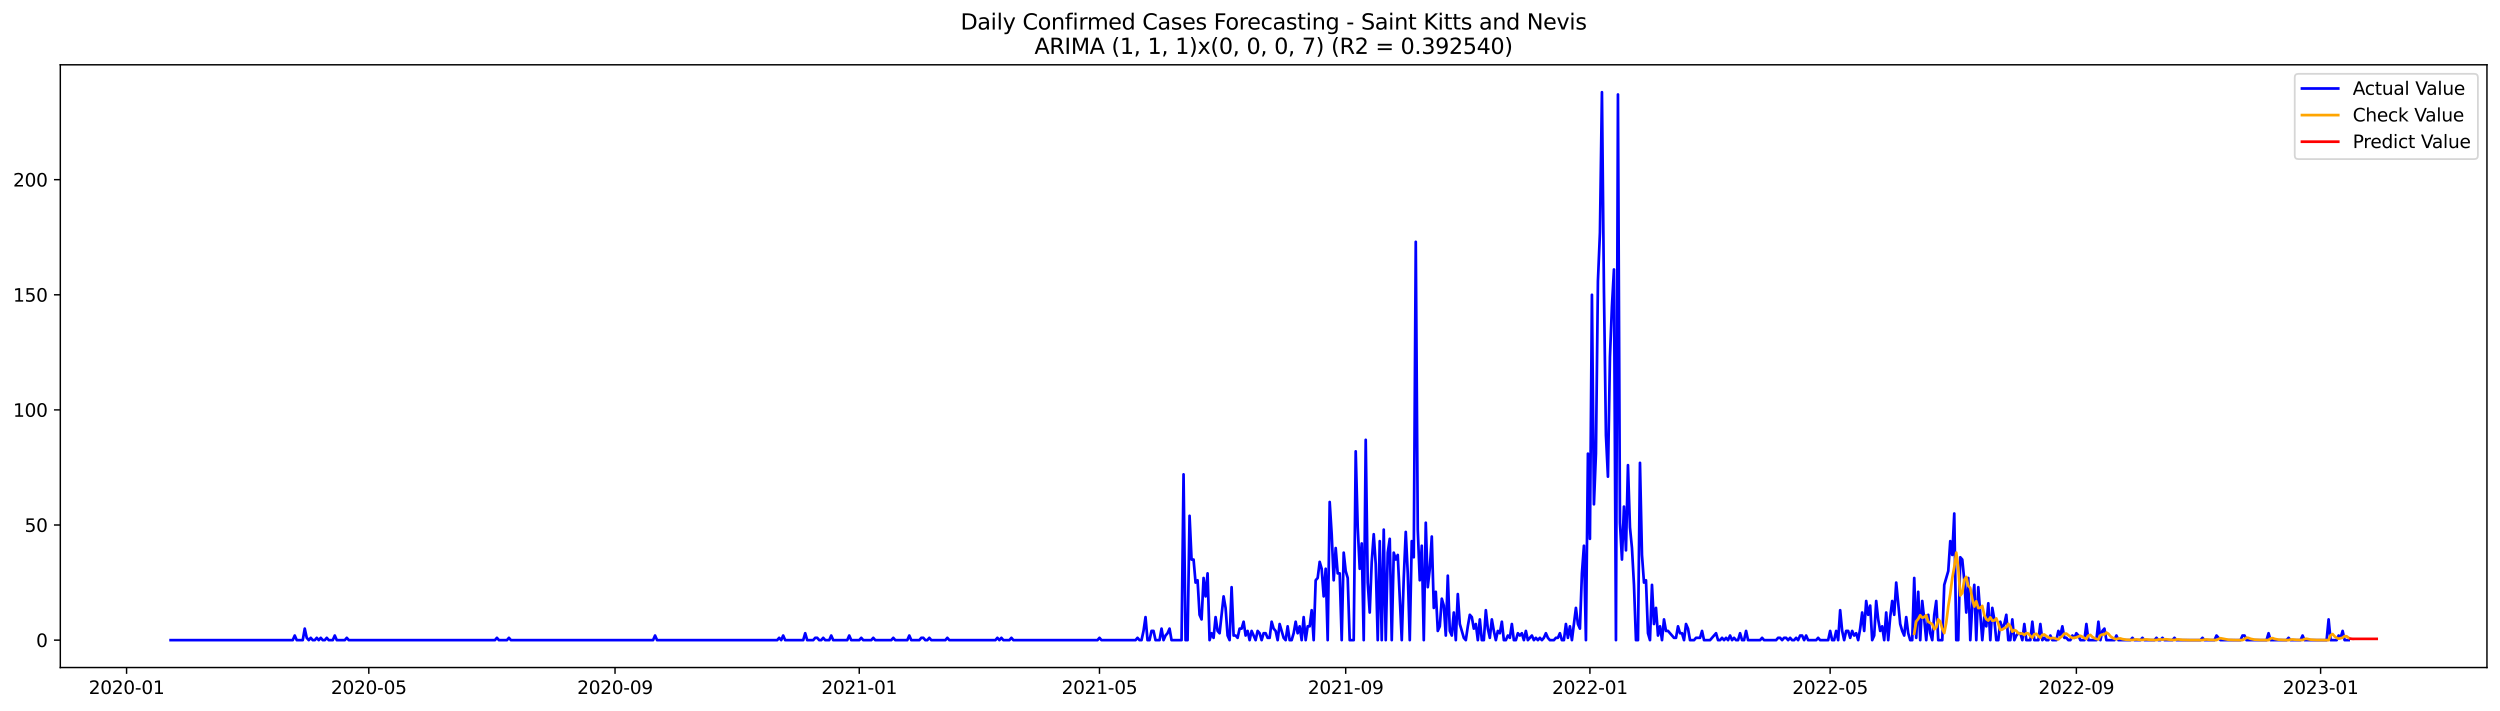 <?xml version="1.0" encoding="utf-8" standalone="no"?>
<!DOCTYPE svg PUBLIC "-//W3C//DTD SVG 1.1//EN"
  "http://www.w3.org/Graphics/SVG/1.1/DTD/svg11.dtd">
<svg xmlns:xlink="http://www.w3.org/1999/xlink" width="1379.688pt" height="392.274pt" viewBox="0 0 1379.688 392.274" xmlns="http://www.w3.org/2000/svg" version="1.1">
 <defs>
  <style type="text/css">*{stroke-linejoin: round; stroke-linecap: butt}</style>
 </defs>
 <g id="figure_1">
  <g id="patch_1">
   <path d="M 0 392.274 
L 1379.688 392.274 
L 1379.688 0 
L 0 0 
z
" style="fill: #ffffff"/>
  </g>
  <g id="axes_1">
   <g id="patch_2">
    <path d="M 33.288 368.396 
L 1372.487 368.396 
L 1372.487 35.755 
L 33.288 35.755 
z
" style="fill: #ffffff"/>
   </g>
   <g id="matplotlib.axis_1">
    <g id="xtick_1">
     <g id="line2d_1">
      <defs>
       <path id="m0a2645933c" d="M 0 0 
L 0 3.5 
" style="stroke: #000000; stroke-width: 0.8"/>
      </defs>
      <g>
       <use xlink:href="#m0a2645933c" x="69.855" y="368.396" style="stroke: #000000; stroke-width: 0.8"/>
      </g>
     </g>
     <g id="text_1">
      <!-- 2020-01 -->
      <g transform="translate(48.964 382.994)scale(0.1 -0.1)">
       <defs>
        <path id="DejaVuSans-32" d="M 1228 531 
L 3431 531 
L 3431 0 
L 469 0 
L 469 531 
Q 828 903 1448 1529 
Q 2069 2156 2228 2338 
Q 2531 2678 2651 2914 
Q 2772 3150 2772 3378 
Q 2772 3750 2511 3984 
Q 2250 4219 1831 4219 
Q 1534 4219 1204 4116 
Q 875 4013 500 3803 
L 500 4441 
Q 881 4594 1212 4672 
Q 1544 4750 1819 4750 
Q 2544 4750 2975 4387 
Q 3406 4025 3406 3419 
Q 3406 3131 3298 2873 
Q 3191 2616 2906 2266 
Q 2828 2175 2409 1742 
Q 1991 1309 1228 531 
z
" transform="scale(0.016)"/>
        <path id="DejaVuSans-30" d="M 2034 4250 
Q 1547 4250 1301 3770 
Q 1056 3291 1056 2328 
Q 1056 1369 1301 889 
Q 1547 409 2034 409 
Q 2525 409 2770 889 
Q 3016 1369 3016 2328 
Q 3016 3291 2770 3770 
Q 2525 4250 2034 4250 
z
M 2034 4750 
Q 2819 4750 3233 4129 
Q 3647 3509 3647 2328 
Q 3647 1150 3233 529 
Q 2819 -91 2034 -91 
Q 1250 -91 836 529 
Q 422 1150 422 2328 
Q 422 3509 836 4129 
Q 1250 4750 2034 4750 
z
" transform="scale(0.016)"/>
        <path id="DejaVuSans-2d" d="M 313 2009 
L 1997 2009 
L 1997 1497 
L 313 1497 
L 313 2009 
z
" transform="scale(0.016)"/>
        <path id="DejaVuSans-31" d="M 794 531 
L 1825 531 
L 1825 4091 
L 703 3866 
L 703 4441 
L 1819 4666 
L 2450 4666 
L 2450 531 
L 3481 531 
L 3481 0 
L 794 0 
L 794 531 
z
" transform="scale(0.016)"/>
       </defs>
       <use xlink:href="#DejaVuSans-32"/>
       <use xlink:href="#DejaVuSans-30" x="63.623"/>
       <use xlink:href="#DejaVuSans-32" x="127.246"/>
       <use xlink:href="#DejaVuSans-30" x="190.869"/>
       <use xlink:href="#DejaVuSans-2d" x="254.492"/>
       <use xlink:href="#DejaVuSans-30" x="290.576"/>
       <use xlink:href="#DejaVuSans-31" x="354.199"/>
      </g>
     </g>
    </g>
    <g id="xtick_2">
     <g id="line2d_2">
      <g>
       <use xlink:href="#m0a2645933c" x="203.532" y="368.396" style="stroke: #000000; stroke-width: 0.8"/>
      </g>
     </g>
     <g id="text_2">
      <!-- 2020-05 -->
      <g transform="translate(182.641 382.994)scale(0.1 -0.1)">
       <defs>
        <path id="DejaVuSans-35" d="M 691 4666 
L 3169 4666 
L 3169 4134 
L 1269 4134 
L 1269 2991 
Q 1406 3038 1543 3061 
Q 1681 3084 1819 3084 
Q 2600 3084 3056 2656 
Q 3513 2228 3513 1497 
Q 3513 744 3044 326 
Q 2575 -91 1722 -91 
Q 1428 -91 1123 -41 
Q 819 9 494 109 
L 494 744 
Q 775 591 1075 516 
Q 1375 441 1709 441 
Q 2250 441 2565 725 
Q 2881 1009 2881 1497 
Q 2881 1984 2565 2268 
Q 2250 2553 1709 2553 
Q 1456 2553 1204 2497 
Q 953 2441 691 2322 
L 691 4666 
z
" transform="scale(0.016)"/>
       </defs>
       <use xlink:href="#DejaVuSans-32"/>
       <use xlink:href="#DejaVuSans-30" x="63.623"/>
       <use xlink:href="#DejaVuSans-32" x="127.246"/>
       <use xlink:href="#DejaVuSans-30" x="190.869"/>
       <use xlink:href="#DejaVuSans-2d" x="254.492"/>
       <use xlink:href="#DejaVuSans-30" x="290.576"/>
       <use xlink:href="#DejaVuSans-35" x="354.199"/>
      </g>
     </g>
    </g>
    <g id="xtick_3">
     <g id="line2d_3">
      <g>
       <use xlink:href="#m0a2645933c" x="339.419" y="368.396" style="stroke: #000000; stroke-width: 0.8"/>
      </g>
     </g>
     <g id="text_3">
      <!-- 2020-09 -->
      <g transform="translate(318.527 382.994)scale(0.1 -0.1)">
       <defs>
        <path id="DejaVuSans-39" d="M 703 97 
L 703 672 
Q 941 559 1184 500 
Q 1428 441 1663 441 
Q 2288 441 2617 861 
Q 2947 1281 2994 2138 
Q 2813 1869 2534 1725 
Q 2256 1581 1919 1581 
Q 1219 1581 811 2004 
Q 403 2428 403 3163 
Q 403 3881 828 4315 
Q 1253 4750 1959 4750 
Q 2769 4750 3195 4129 
Q 3622 3509 3622 2328 
Q 3622 1225 3098 567 
Q 2575 -91 1691 -91 
Q 1453 -91 1209 -44 
Q 966 3 703 97 
z
M 1959 2075 
Q 2384 2075 2632 2365 
Q 2881 2656 2881 3163 
Q 2881 3666 2632 3958 
Q 2384 4250 1959 4250 
Q 1534 4250 1286 3958 
Q 1038 3666 1038 3163 
Q 1038 2656 1286 2365 
Q 1534 2075 1959 2075 
z
" transform="scale(0.016)"/>
       </defs>
       <use xlink:href="#DejaVuSans-32"/>
       <use xlink:href="#DejaVuSans-30" x="63.623"/>
       <use xlink:href="#DejaVuSans-32" x="127.246"/>
       <use xlink:href="#DejaVuSans-30" x="190.869"/>
       <use xlink:href="#DejaVuSans-2d" x="254.492"/>
       <use xlink:href="#DejaVuSans-30" x="290.576"/>
       <use xlink:href="#DejaVuSans-39" x="354.199"/>
      </g>
     </g>
    </g>
    <g id="xtick_4">
     <g id="line2d_4">
      <g>
       <use xlink:href="#m0a2645933c" x="474.2" y="368.396" style="stroke: #000000; stroke-width: 0.8"/>
      </g>
     </g>
     <g id="text_4">
      <!-- 2021-01 -->
      <g transform="translate(453.309 382.994)scale(0.1 -0.1)">
       <use xlink:href="#DejaVuSans-32"/>
       <use xlink:href="#DejaVuSans-30" x="63.623"/>
       <use xlink:href="#DejaVuSans-32" x="127.246"/>
       <use xlink:href="#DejaVuSans-31" x="190.869"/>
       <use xlink:href="#DejaVuSans-2d" x="254.492"/>
       <use xlink:href="#DejaVuSans-30" x="290.576"/>
       <use xlink:href="#DejaVuSans-31" x="354.199"/>
      </g>
     </g>
    </g>
    <g id="xtick_5">
     <g id="line2d_5">
      <g>
       <use xlink:href="#m0a2645933c" x="606.773" y="368.396" style="stroke: #000000; stroke-width: 0.8"/>
      </g>
     </g>
     <g id="text_5">
      <!-- 2021-05 -->
      <g transform="translate(585.881 382.994)scale(0.1 -0.1)">
       <use xlink:href="#DejaVuSans-32"/>
       <use xlink:href="#DejaVuSans-30" x="63.623"/>
       <use xlink:href="#DejaVuSans-32" x="127.246"/>
       <use xlink:href="#DejaVuSans-31" x="190.869"/>
       <use xlink:href="#DejaVuSans-2d" x="254.492"/>
       <use xlink:href="#DejaVuSans-30" x="290.576"/>
       <use xlink:href="#DejaVuSans-35" x="354.199"/>
      </g>
     </g>
    </g>
    <g id="xtick_6">
     <g id="line2d_6">
      <g>
       <use xlink:href="#m0a2645933c" x="742.659" y="368.396" style="stroke: #000000; stroke-width: 0.8"/>
      </g>
     </g>
     <g id="text_6">
      <!-- 2021-09 -->
      <g transform="translate(721.768 382.994)scale(0.1 -0.1)">
       <use xlink:href="#DejaVuSans-32"/>
       <use xlink:href="#DejaVuSans-30" x="63.623"/>
       <use xlink:href="#DejaVuSans-32" x="127.246"/>
       <use xlink:href="#DejaVuSans-31" x="190.869"/>
       <use xlink:href="#DejaVuSans-2d" x="254.492"/>
       <use xlink:href="#DejaVuSans-30" x="290.576"/>
       <use xlink:href="#DejaVuSans-39" x="354.199"/>
      </g>
     </g>
    </g>
    <g id="xtick_7">
     <g id="line2d_7">
      <g>
       <use xlink:href="#m0a2645933c" x="877.441" y="368.396" style="stroke: #000000; stroke-width: 0.8"/>
      </g>
     </g>
     <g id="text_7">
      <!-- 2022-01 -->
      <g transform="translate(856.549 382.994)scale(0.1 -0.1)">
       <use xlink:href="#DejaVuSans-32"/>
       <use xlink:href="#DejaVuSans-30" x="63.623"/>
       <use xlink:href="#DejaVuSans-32" x="127.246"/>
       <use xlink:href="#DejaVuSans-32" x="190.869"/>
       <use xlink:href="#DejaVuSans-2d" x="254.492"/>
       <use xlink:href="#DejaVuSans-30" x="290.576"/>
       <use xlink:href="#DejaVuSans-31" x="354.199"/>
      </g>
     </g>
    </g>
    <g id="xtick_8">
     <g id="line2d_8">
      <g>
       <use xlink:href="#m0a2645933c" x="1010.013" y="368.396" style="stroke: #000000; stroke-width: 0.8"/>
      </g>
     </g>
     <g id="text_8">
      <!-- 2022-05 -->
      <g transform="translate(989.122 382.994)scale(0.1 -0.1)">
       <use xlink:href="#DejaVuSans-32"/>
       <use xlink:href="#DejaVuSans-30" x="63.623"/>
       <use xlink:href="#DejaVuSans-32" x="127.246"/>
       <use xlink:href="#DejaVuSans-32" x="190.869"/>
       <use xlink:href="#DejaVuSans-2d" x="254.492"/>
       <use xlink:href="#DejaVuSans-30" x="290.576"/>
       <use xlink:href="#DejaVuSans-35" x="354.199"/>
      </g>
     </g>
    </g>
    <g id="xtick_9">
     <g id="line2d_9">
      <g>
       <use xlink:href="#m0a2645933c" x="1145.9" y="368.396" style="stroke: #000000; stroke-width: 0.8"/>
      </g>
     </g>
     <g id="text_9">
      <!-- 2022-09 -->
      <g transform="translate(1125.008 382.994)scale(0.1 -0.1)">
       <use xlink:href="#DejaVuSans-32"/>
       <use xlink:href="#DejaVuSans-30" x="63.623"/>
       <use xlink:href="#DejaVuSans-32" x="127.246"/>
       <use xlink:href="#DejaVuSans-32" x="190.869"/>
       <use xlink:href="#DejaVuSans-2d" x="254.492"/>
       <use xlink:href="#DejaVuSans-30" x="290.576"/>
       <use xlink:href="#DejaVuSans-39" x="354.199"/>
      </g>
     </g>
    </g>
    <g id="xtick_10">
     <g id="line2d_10">
      <g>
       <use xlink:href="#m0a2645933c" x="1280.681" y="368.396" style="stroke: #000000; stroke-width: 0.8"/>
      </g>
     </g>
     <g id="text_10">
      <!-- 2023-01 -->
      <g transform="translate(1259.79 382.994)scale(0.1 -0.1)">
       <defs>
        <path id="DejaVuSans-33" d="M 2597 2516 
Q 3050 2419 3304 2112 
Q 3559 1806 3559 1356 
Q 3559 666 3084 287 
Q 2609 -91 1734 -91 
Q 1441 -91 1130 -33 
Q 819 25 488 141 
L 488 750 
Q 750 597 1062 519 
Q 1375 441 1716 441 
Q 2309 441 2620 675 
Q 2931 909 2931 1356 
Q 2931 1769 2642 2001 
Q 2353 2234 1838 2234 
L 1294 2234 
L 1294 2753 
L 1863 2753 
Q 2328 2753 2575 2939 
Q 2822 3125 2822 3475 
Q 2822 3834 2567 4026 
Q 2313 4219 1838 4219 
Q 1578 4219 1281 4162 
Q 984 4106 628 3988 
L 628 4550 
Q 988 4650 1302 4700 
Q 1616 4750 1894 4750 
Q 2613 4750 3031 4423 
Q 3450 4097 3450 3541 
Q 3450 3153 3228 2886 
Q 3006 2619 2597 2516 
z
" transform="scale(0.016)"/>
       </defs>
       <use xlink:href="#DejaVuSans-32"/>
       <use xlink:href="#DejaVuSans-30" x="63.623"/>
       <use xlink:href="#DejaVuSans-32" x="127.246"/>
       <use xlink:href="#DejaVuSans-33" x="190.869"/>
       <use xlink:href="#DejaVuSans-2d" x="254.492"/>
       <use xlink:href="#DejaVuSans-30" x="290.576"/>
       <use xlink:href="#DejaVuSans-31" x="354.199"/>
      </g>
     </g>
    </g>
   </g>
   <g id="matplotlib.axis_2">
    <g id="ytick_1">
     <g id="line2d_11">
      <defs>
       <path id="mb2125aa82e" d="M 0 0 
L -3.5 0 
" style="stroke: #000000; stroke-width: 0.8"/>
      </defs>
      <g>
       <use xlink:href="#mb2125aa82e" x="33.288" y="353.276" style="stroke: #000000; stroke-width: 0.8"/>
      </g>
     </g>
     <g id="text_11">
      <!-- 0 -->
      <g transform="translate(19.925 357.075)scale(0.1 -0.1)">
       <use xlink:href="#DejaVuSans-30"/>
      </g>
     </g>
    </g>
    <g id="ytick_2">
     <g id="line2d_12">
      <g>
       <use xlink:href="#mb2125aa82e" x="33.288" y="289.746" style="stroke: #000000; stroke-width: 0.8"/>
      </g>
     </g>
     <g id="text_12">
      <!-- 50 -->
      <g transform="translate(13.562 293.545)scale(0.1 -0.1)">
       <use xlink:href="#DejaVuSans-35"/>
       <use xlink:href="#DejaVuSans-30" x="63.623"/>
      </g>
     </g>
    </g>
    <g id="ytick_3">
     <g id="line2d_13">
      <g>
       <use xlink:href="#mb2125aa82e" x="33.288" y="226.217" style="stroke: #000000; stroke-width: 0.8"/>
      </g>
     </g>
     <g id="text_13">
      <!-- 100 -->
      <g transform="translate(7.2 230.016)scale(0.1 -0.1)">
       <use xlink:href="#DejaVuSans-31"/>
       <use xlink:href="#DejaVuSans-30" x="63.623"/>
       <use xlink:href="#DejaVuSans-30" x="127.246"/>
      </g>
     </g>
    </g>
    <g id="ytick_4">
     <g id="line2d_14">
      <g>
       <use xlink:href="#mb2125aa82e" x="33.288" y="162.687" style="stroke: #000000; stroke-width: 0.8"/>
      </g>
     </g>
     <g id="text_14">
      <!-- 150 -->
      <g transform="translate(7.2 166.486)scale(0.1 -0.1)">
       <use xlink:href="#DejaVuSans-31"/>
       <use xlink:href="#DejaVuSans-35" x="63.623"/>
       <use xlink:href="#DejaVuSans-30" x="127.246"/>
      </g>
     </g>
    </g>
    <g id="ytick_5">
     <g id="line2d_15">
      <g>
       <use xlink:href="#mb2125aa82e" x="33.288" y="99.158" style="stroke: #000000; stroke-width: 0.8"/>
      </g>
     </g>
     <g id="text_15">
      <!-- 200 -->
      <g transform="translate(7.2 102.957)scale(0.1 -0.1)">
       <use xlink:href="#DejaVuSans-32"/>
       <use xlink:href="#DejaVuSans-30" x="63.623"/>
       <use xlink:href="#DejaVuSans-30" x="127.246"/>
      </g>
     </g>
    </g>
   </g>
   <g id="line2d_16">
    <path d="M 94.16 353.276 
L 161.551 353.276 
L 162.656 350.734 
L 163.761 353.276 
L 167.075 353.276 
L 168.18 346.923 
L 169.284 352.005 
L 170.389 353.276 
L 171.494 352.005 
L 172.599 353.276 
L 173.704 353.276 
L 174.808 352.005 
L 175.913 353.276 
L 177.018 352.005 
L 178.123 353.276 
L 179.227 353.276 
L 180.332 352.005 
L 181.437 353.276 
L 183.646 353.276 
L 184.751 350.734 
L 185.856 353.276 
L 190.275 353.276 
L 191.38 352.005 
L 192.485 353.276 
L 273.133 353.276 
L 274.237 352.005 
L 275.342 353.276 
L 279.761 353.276 
L 280.866 352.005 
L 281.971 353.276 
L 360.409 353.276 
L 361.514 350.734 
L 362.619 353.276 
L 428.905 353.276 
L 430.01 352.005 
L 431.115 353.276 
L 432.219 350.734 
L 433.324 353.276 
L 443.267 353.276 
L 444.372 349.464 
L 445.477 353.276 
L 448.791 353.276 
L 449.896 352.005 
L 451 352.005 
L 452.105 353.276 
L 453.21 353.276 
L 454.315 352.005 
L 455.419 353.276 
L 457.629 353.276 
L 458.734 350.734 
L 459.838 353.276 
L 467.572 353.276 
L 468.677 350.734 
L 469.781 353.276 
L 474.2 353.276 
L 475.305 352.005 
L 476.41 353.276 
L 480.829 353.276 
L 481.934 352.005 
L 483.039 353.276 
L 491.877 353.276 
L 492.982 352.005 
L 494.086 353.276 
L 500.715 353.276 
L 501.82 350.734 
L 502.924 353.276 
L 507.344 353.276 
L 508.448 352.005 
L 509.553 352.005 
L 510.658 353.276 
L 511.763 353.276 
L 512.867 352.005 
L 513.972 353.276 
L 521.706 353.276 
L 522.81 352.005 
L 523.915 353.276 
L 549.325 353.276 
L 550.429 352.005 
L 551.534 353.276 
L 552.639 352.005 
L 553.744 353.276 
L 557.058 353.276 
L 558.163 352.005 
L 559.268 353.276 
L 605.668 353.276 
L 606.773 352.005 
L 607.877 353.276 
L 626.658 353.276 
L 627.763 352.005 
L 628.868 353.276 
L 629.973 353.276 
L 631.078 348.193 
L 632.182 340.57 
L 633.287 353.276 
L 634.392 353.276 
L 635.497 348.193 
L 636.601 348.193 
L 637.706 353.276 
L 639.916 353.276 
L 641.02 346.923 
L 642.125 353.276 
L 643.23 350.734 
L 644.335 349.464 
L 645.44 346.923 
L 646.544 353.276 
L 652.068 353.276 
L 653.173 261.793 
L 654.278 353.276 
L 655.382 353.276 
L 656.487 284.664 
L 657.592 308.805 
L 658.697 308.805 
L 659.802 321.511 
L 660.906 320.24 
L 662.011 339.299 
L 663.116 341.84 
L 664.221 318.97 
L 665.325 329.134 
L 666.43 316.428 
L 667.535 353.276 
L 668.64 349.464 
L 669.744 352.005 
L 670.849 340.57 
L 671.954 348.193 
L 673.059 349.464 
L 675.268 329.134 
L 676.373 335.487 
L 677.478 350.734 
L 678.583 353.276 
L 679.687 324.052 
L 680.792 350.734 
L 681.897 350.734 
L 683.002 352.005 
L 684.106 346.923 
L 685.211 346.923 
L 686.316 343.111 
L 687.421 350.734 
L 688.526 348.193 
L 689.63 353.276 
L 690.735 348.193 
L 692.945 353.276 
L 694.049 348.193 
L 695.154 349.464 
L 696.259 353.276 
L 697.364 349.464 
L 698.468 349.464 
L 699.573 352.005 
L 700.678 352.005 
L 701.783 343.111 
L 702.888 346.923 
L 703.992 348.193 
L 705.097 353.276 
L 706.202 344.381 
L 708.411 352.005 
L 709.516 353.276 
L 710.621 345.652 
L 711.726 353.276 
L 712.83 353.276 
L 713.935 349.464 
L 715.04 343.111 
L 716.145 349.464 
L 717.249 345.652 
L 718.354 353.276 
L 719.459 340.57 
L 720.564 353.276 
L 721.669 345.652 
L 722.773 345.652 
L 723.878 336.758 
L 724.983 353.276 
L 726.088 320.24 
L 727.192 318.97 
L 728.297 310.075 
L 729.402 313.887 
L 730.507 329.134 
L 731.611 313.887 
L 732.716 353.276 
L 733.821 277.04 
L 734.926 294.828 
L 736.031 320.24 
L 737.135 302.452 
L 738.24 316.428 
L 739.345 316.428 
L 740.45 353.276 
L 741.554 304.993 
L 742.659 315.158 
L 743.764 318.97 
L 744.869 353.276 
L 747.078 353.276 
L 748.183 249.087 
L 749.288 291.017 
L 750.393 313.887 
L 751.497 299.911 
L 752.602 353.276 
L 753.707 242.734 
L 754.812 321.511 
L 755.916 338.028 
L 757.021 310.075 
L 758.126 294.828 
L 759.231 311.346 
L 760.335 353.276 
L 761.44 298.64 
L 762.545 353.276 
L 763.65 292.287 
L 764.755 353.276 
L 765.859 304.993 
L 766.964 297.37 
L 768.069 353.276 
L 769.174 304.993 
L 770.278 308.805 
L 771.383 306.264 
L 773.593 353.276 
L 774.697 318.97 
L 775.802 293.558 
L 776.907 316.428 
L 778.012 353.276 
L 779.117 298.64 
L 780.221 307.534 
L 781.326 133.464 
L 782.431 292.287 
L 783.536 320.24 
L 784.64 301.181 
L 785.745 353.276 
L 786.85 288.476 
L 787.955 324.052 
L 789.059 313.887 
L 790.164 296.099 
L 791.269 335.487 
L 792.374 326.593 
L 793.478 348.193 
L 794.583 345.652 
L 795.688 330.405 
L 796.793 334.217 
L 797.898 350.734 
L 799.002 317.699 
L 800.107 348.193 
L 801.212 350.734 
L 802.317 338.028 
L 803.421 353.276 
L 804.526 327.864 
L 805.631 344.381 
L 807.84 352.005 
L 808.945 353.276 
L 810.05 345.652 
L 811.155 339.299 
L 812.26 340.57 
L 813.364 346.923 
L 814.469 344.381 
L 815.574 353.276 
L 816.679 341.84 
L 817.783 353.276 
L 818.888 353.276 
L 819.993 336.758 
L 821.098 346.923 
L 822.202 352.005 
L 823.307 341.84 
L 824.412 348.193 
L 825.517 353.276 
L 826.622 348.193 
L 827.726 349.464 
L 828.831 343.111 
L 829.936 353.276 
L 831.041 353.276 
L 832.145 350.734 
L 833.25 352.005 
L 834.355 344.381 
L 835.46 353.276 
L 836.564 353.276 
L 837.669 349.464 
L 838.774 350.734 
L 839.879 349.464 
L 840.984 353.276 
L 842.088 348.193 
L 843.193 353.276 
L 845.403 350.734 
L 846.507 353.276 
L 847.612 352.005 
L 848.717 353.276 
L 849.822 352.005 
L 850.926 353.276 
L 852.031 352.005 
L 853.136 349.464 
L 854.241 352.005 
L 855.346 353.276 
L 857.555 353.276 
L 858.66 352.005 
L 859.765 352.005 
L 860.869 349.464 
L 861.974 353.276 
L 863.079 353.276 
L 864.184 344.381 
L 865.288 352.005 
L 866.393 345.652 
L 867.498 353.276 
L 869.707 335.487 
L 870.812 344.381 
L 871.917 346.923 
L 873.022 316.428 
L 874.127 301.181 
L 875.231 353.276 
L 876.336 250.358 
L 877.441 297.37 
L 878.546 162.687 
L 879.65 278.311 
L 880.755 250.358 
L 881.86 155.064 
L 882.965 128.381 
L 884.069 50.876 
L 885.174 160.146 
L 886.279 240.193 
L 887.384 263.064 
L 888.489 196.993 
L 889.593 169.04 
L 890.698 148.711 
L 891.803 353.276 
L 892.908 52.146 
L 894.012 288.476 
L 895.117 308.805 
L 896.222 279.581 
L 897.327 303.723 
L 898.431 256.711 
L 899.536 291.017 
L 900.641 302.452 
L 901.746 322.781 
L 902.851 353.276 
L 903.955 353.276 
L 905.06 255.44 
L 906.165 306.264 
L 907.27 321.511 
L 908.374 320.24 
L 909.479 349.464 
L 910.584 353.276 
L 911.689 322.781 
L 912.793 344.381 
L 913.898 335.487 
L 915.003 350.734 
L 916.108 345.652 
L 917.213 353.276 
L 918.317 341.84 
L 919.422 348.193 
L 920.527 348.193 
L 923.841 352.005 
L 924.946 352.005 
L 926.051 345.652 
L 927.155 349.464 
L 928.26 349.464 
L 929.365 353.276 
L 930.47 344.381 
L 931.575 346.923 
L 932.679 353.276 
L 934.889 353.276 
L 935.994 352.005 
L 938.203 352.005 
L 939.308 348.193 
L 940.413 353.276 
L 943.727 353.276 
L 947.041 349.464 
L 948.146 353.276 
L 949.251 353.276 
L 950.356 352.005 
L 951.46 353.276 
L 952.565 352.005 
L 953.67 353.276 
L 954.775 350.734 
L 955.879 353.276 
L 956.984 352.005 
L 958.089 353.276 
L 959.194 353.276 
L 960.298 349.464 
L 961.403 353.276 
L 962.508 353.276 
L 963.613 348.193 
L 964.718 353.276 
L 971.346 353.276 
L 972.451 352.005 
L 973.556 353.276 
L 980.184 353.276 
L 981.289 352.005 
L 982.394 352.005 
L 983.499 353.276 
L 984.603 352.005 
L 985.708 352.005 
L 986.813 353.276 
L 987.918 352.005 
L 989.022 353.276 
L 990.127 353.276 
L 991.232 352.005 
L 992.337 353.276 
L 993.442 350.734 
L 994.546 350.734 
L 995.651 353.276 
L 996.756 350.734 
L 997.861 353.276 
L 1002.28 353.276 
L 1003.384 352.005 
L 1004.489 353.276 
L 1008.908 353.276 
L 1010.013 348.193 
L 1011.118 353.276 
L 1012.223 353.276 
L 1013.327 348.193 
L 1014.432 353.276 
L 1015.537 336.758 
L 1016.642 348.193 
L 1017.746 353.276 
L 1018.851 348.193 
L 1019.956 348.193 
L 1021.061 352.005 
L 1022.166 348.193 
L 1023.27 350.734 
L 1024.375 349.464 
L 1025.48 353.276 
L 1026.585 346.923 
L 1027.689 338.028 
L 1028.794 348.193 
L 1029.899 331.675 
L 1031.004 339.299 
L 1032.108 334.217 
L 1033.213 353.276 
L 1034.318 350.734 
L 1035.423 331.675 
L 1036.527 341.84 
L 1037.632 348.193 
L 1038.737 345.652 
L 1039.842 353.276 
L 1040.947 338.028 
L 1042.051 353.276 
L 1043.156 340.57 
L 1044.261 331.675 
L 1045.366 339.299 
L 1046.47 321.511 
L 1048.68 344.381 
L 1049.785 348.193 
L 1050.889 350.734 
L 1051.994 340.57 
L 1053.099 349.464 
L 1054.204 353.276 
L 1055.309 353.276 
L 1056.413 318.97 
L 1057.518 352.005 
L 1058.623 326.593 
L 1059.728 353.276 
L 1060.832 331.675 
L 1061.937 341.84 
L 1063.042 353.276 
L 1064.147 339.299 
L 1065.251 349.464 
L 1066.356 353.276 
L 1067.461 339.299 
L 1068.566 331.675 
L 1069.671 353.276 
L 1071.88 353.276 
L 1072.985 322.781 
L 1075.194 315.158 
L 1076.299 298.64 
L 1077.404 306.264 
L 1078.509 283.393 
L 1079.613 353.276 
L 1080.718 353.276 
L 1081.823 307.534 
L 1082.928 308.805 
L 1084.033 320.24 
L 1085.137 338.028 
L 1086.242 318.97 
L 1087.347 353.276 
L 1088.452 334.217 
L 1089.556 322.781 
L 1090.661 353.276 
L 1091.766 324.052 
L 1093.975 353.276 
L 1095.08 340.57 
L 1096.185 345.652 
L 1097.29 332.946 
L 1098.395 353.276 
L 1099.499 335.487 
L 1100.604 341.84 
L 1101.709 353.276 
L 1102.814 353.276 
L 1103.918 343.111 
L 1105.023 346.923 
L 1106.128 344.381 
L 1107.233 339.299 
L 1108.337 353.276 
L 1109.442 353.276 
L 1110.547 341.84 
L 1111.652 353.276 
L 1112.756 350.734 
L 1113.861 349.464 
L 1114.966 349.464 
L 1116.071 353.276 
L 1117.176 344.381 
L 1118.28 353.276 
L 1120.49 353.276 
L 1121.595 343.111 
L 1122.699 353.276 
L 1124.909 353.276 
L 1126.014 344.381 
L 1127.118 353.276 
L 1128.223 352.005 
L 1129.328 353.276 
L 1130.433 353.276 
L 1131.538 350.734 
L 1132.642 353.276 
L 1134.852 353.276 
L 1135.957 348.193 
L 1137.061 350.734 
L 1138.166 345.652 
L 1139.271 352.005 
L 1140.376 352.005 
L 1141.48 353.276 
L 1142.585 353.276 
L 1143.69 350.734 
L 1144.795 352.005 
L 1145.9 349.464 
L 1147.004 350.734 
L 1148.109 353.276 
L 1150.319 353.276 
L 1151.423 344.381 
L 1152.528 353.276 
L 1156.947 353.276 
L 1158.052 343.111 
L 1159.157 353.276 
L 1160.262 348.193 
L 1161.366 346.923 
L 1162.471 353.276 
L 1166.89 353.276 
L 1167.995 350.734 
L 1169.1 353.276 
L 1175.728 353.276 
L 1176.833 352.005 
L 1177.938 353.276 
L 1181.252 353.276 
L 1182.357 352.005 
L 1183.462 353.276 
L 1188.986 353.276 
L 1190.09 352.005 
L 1191.195 353.276 
L 1192.3 353.276 
L 1193.405 352.005 
L 1194.509 353.276 
L 1198.928 353.276 
L 1200.033 352.005 
L 1201.138 353.276 
L 1214.395 353.276 
L 1215.5 352.005 
L 1216.605 353.276 
L 1222.129 353.276 
L 1223.233 350.734 
L 1225.443 353.276 
L 1236.491 353.276 
L 1237.595 350.734 
L 1238.7 350.734 
L 1239.805 353.276 
L 1250.853 353.276 
L 1251.957 349.464 
L 1253.062 353.276 
L 1261.9 353.276 
L 1263.005 352.005 
L 1264.11 353.276 
L 1269.634 353.276 
L 1270.738 350.734 
L 1271.843 353.276 
L 1283.996 353.276 
L 1285.1 341.84 
L 1286.205 353.276 
L 1289.519 353.276 
L 1290.624 350.734 
L 1291.729 352.005 
L 1292.834 348.193 
L 1293.938 353.276 
L 1296.148 353.276 
L 1296.148 353.276 
" clip-path="url(#pcd06ebf86f)" style="fill: none; stroke: #0000ff; stroke-width: 1.5; stroke-linecap: square"/>
   </g>
   <g id="line2d_17">
    <path d="M 1056.413 349.71 
L 1057.518 342.943 
L 1058.623 341.557 
L 1059.728 339.548 
L 1060.832 340.894 
L 1061.937 340.533 
L 1063.042 339.537 
L 1064.147 343.136 
L 1066.356 344.431 
L 1067.461 347.272 
L 1068.566 346.266 
L 1069.671 341.777 
L 1070.775 343.015 
L 1071.88 346.963 
L 1072.985 349.391 
L 1074.09 343.651 
L 1075.194 334.718 
L 1076.299 327.755 
L 1077.404 318.99 
L 1078.509 312.969 
L 1079.613 304.964 
L 1080.718 313.244 
L 1081.823 328.645 
L 1082.928 327.27 
L 1084.033 319.978 
L 1085.137 318.392 
L 1086.242 323.323 
L 1087.347 324.459 
L 1088.452 330.486 
L 1089.556 334.732 
L 1090.661 331.821 
L 1091.766 335.578 
L 1092.871 335.454 
L 1093.975 334.383 
L 1095.08 339.403 
L 1096.185 341.726 
L 1097.29 342.487 
L 1098.395 340.69 
L 1099.499 342.534 
L 1100.604 342.446 
L 1101.709 341.276 
L 1102.814 344.206 
L 1103.918 347.695 
L 1105.023 347.431 
L 1106.128 346.673 
L 1107.233 346.166 
L 1108.337 344.274 
L 1109.442 345.676 
L 1110.547 348.6 
L 1111.652 347.686 
L 1112.756 348.15 
L 1113.861 349.519 
L 1114.966 349.685 
L 1116.071 349.6 
L 1117.176 350.452 
L 1118.28 349.428 
L 1119.385 349.597 
L 1120.49 351.012 
L 1121.595 351.883 
L 1122.699 350.007 
L 1123.804 349.765 
L 1124.909 351.116 
L 1126.014 351.947 
L 1127.118 350.348 
L 1128.223 350.162 
L 1129.328 351.059 
L 1131.538 352.321 
L 1132.642 352.085 
L 1133.747 352.168 
L 1134.852 352.594 
L 1135.957 352.856 
L 1137.061 351.812 
L 1138.166 351.023 
L 1139.271 349.706 
L 1140.376 349.653 
L 1142.585 351.416 
L 1143.69 352.132 
L 1145.9 351.795 
L 1147.004 351.273 
L 1148.109 350.878 
L 1149.214 351.426 
L 1150.319 352.137 
L 1151.423 352.575 
L 1152.528 350.735 
L 1153.633 350.4 
L 1154.738 351.507 
L 1155.842 352.187 
L 1156.947 352.606 
L 1158.052 352.863 
L 1159.157 350.611 
L 1160.262 350.137 
L 1161.366 350.139 
L 1162.471 349.089 
L 1163.576 349.762 
L 1164.681 351.114 
L 1165.785 351.946 
L 1166.89 352.457 
L 1167.995 352.772 
L 1169.1 352.363 
L 1170.204 352.339 
L 1171.309 352.699 
L 1173.519 353.057 
L 1176.833 353.225 
L 1177.938 352.943 
L 1179.043 352.883 
L 1181.252 353.127 
L 1182.357 353.184 
L 1183.462 352.918 
L 1184.566 352.868 
L 1186.776 353.121 
L 1190.09 353.24 
L 1191.195 352.952 
L 1192.3 352.889 
L 1193.405 353.038 
L 1194.509 352.828 
L 1195.614 352.813 
L 1197.824 353.1 
L 1200.033 353.209 
L 1201.138 352.933 
L 1202.243 352.878 
L 1204.452 353.125 
L 1208.871 353.254 
L 1215.5 353.274 
L 1216.605 352.973 
L 1217.709 352.902 
L 1219.919 353.134 
L 1223.233 353.243 
L 1224.338 352.652 
L 1225.443 352.216 
L 1229.862 353.08 
L 1233.176 353.23 
L 1237.595 353.269 
L 1238.7 352.669 
L 1239.805 351.924 
L 1240.91 352.069 
L 1242.014 352.533 
L 1244.224 352.995 
L 1247.538 353.21 
L 1251.957 353.266 
L 1253.062 352.365 
L 1254.167 352.153 
L 1255.272 352.585 
L 1257.481 353.014 
L 1260.795 353.215 
L 1263.005 353.252 
L 1264.11 352.96 
L 1265.215 352.894 
L 1267.424 353.131 
L 1270.738 353.242 
L 1271.843 352.652 
L 1272.948 352.517 
L 1275.157 352.988 
L 1278.472 353.209 
L 1285.1 353.272 
L 1286.205 350.56 
L 1287.31 349.918 
L 1288.415 351.21 
L 1289.519 352.005 
L 1290.624 352.494 
L 1292.834 351.932 
L 1293.938 351.056 
L 1295.043 351.16 
L 1296.148 351.974 
L 1296.148 351.974 
" clip-path="url(#pcd06ebf86f)" style="fill: none; stroke: #ffa500; stroke-width: 1.5; stroke-linecap: square"/>
   </g>
   <g id="line2d_18">
    <path d="M 1297.253 352.475 
L 1298.358 352.593 
L 1299.462 352.575 
L 1300.567 352.578 
L 1301.672 352.578 
L 1302.777 352.578 
L 1303.881 352.578 
L 1304.986 352.578 
L 1306.091 352.578 
L 1307.196 352.578 
L 1308.3 352.578 
L 1309.405 352.578 
L 1310.51 352.578 
L 1311.615 352.578 
" clip-path="url(#pcd06ebf86f)" style="fill: none; stroke: #ff0000; stroke-width: 1.5; stroke-linecap: square"/>
   </g>
   <g id="patch_3">
    <path d="M 33.288 368.396 
L 33.288 35.755 
" style="fill: none; stroke: #000000; stroke-width: 0.8; stroke-linejoin: miter; stroke-linecap: square"/>
   </g>
   <g id="patch_4">
    <path d="M 1372.487 368.396 
L 1372.487 35.755 
" style="fill: none; stroke: #000000; stroke-width: 0.8; stroke-linejoin: miter; stroke-linecap: square"/>
   </g>
   <g id="patch_5">
    <path d="M 33.288 368.396 
L 1372.487 368.396 
" style="fill: none; stroke: #000000; stroke-width: 0.8; stroke-linejoin: miter; stroke-linecap: square"/>
   </g>
   <g id="patch_6">
    <path d="M 33.288 35.755 
L 1372.487 35.755 
" style="fill: none; stroke: #000000; stroke-width: 0.8; stroke-linejoin: miter; stroke-linecap: square"/>
   </g>
   <g id="text_16">
    <!-- Daily Confirmed Cases Forecasting - Saint Kitts and Nevis -->
    <g transform="translate(530.115 16.318)scale(0.12 -0.12)">
     <defs>
      <path id="DejaVuSans-44" d="M 1259 4147 
L 1259 519 
L 2022 519 
Q 2988 519 3436 956 
Q 3884 1394 3884 2338 
Q 3884 3275 3436 3711 
Q 2988 4147 2022 4147 
L 1259 4147 
z
M 628 4666 
L 1925 4666 
Q 3281 4666 3915 4102 
Q 4550 3538 4550 2338 
Q 4550 1131 3912 565 
Q 3275 0 1925 0 
L 628 0 
L 628 4666 
z
" transform="scale(0.016)"/>
      <path id="DejaVuSans-61" d="M 2194 1759 
Q 1497 1759 1228 1600 
Q 959 1441 959 1056 
Q 959 750 1161 570 
Q 1363 391 1709 391 
Q 2188 391 2477 730 
Q 2766 1069 2766 1631 
L 2766 1759 
L 2194 1759 
z
M 3341 1997 
L 3341 0 
L 2766 0 
L 2766 531 
Q 2569 213 2275 61 
Q 1981 -91 1556 -91 
Q 1019 -91 701 211 
Q 384 513 384 1019 
Q 384 1609 779 1909 
Q 1175 2209 1959 2209 
L 2766 2209 
L 2766 2266 
Q 2766 2663 2505 2880 
Q 2244 3097 1772 3097 
Q 1472 3097 1187 3025 
Q 903 2953 641 2809 
L 641 3341 
Q 956 3463 1253 3523 
Q 1550 3584 1831 3584 
Q 2591 3584 2966 3190 
Q 3341 2797 3341 1997 
z
" transform="scale(0.016)"/>
      <path id="DejaVuSans-69" d="M 603 3500 
L 1178 3500 
L 1178 0 
L 603 0 
L 603 3500 
z
M 603 4863 
L 1178 4863 
L 1178 4134 
L 603 4134 
L 603 4863 
z
" transform="scale(0.016)"/>
      <path id="DejaVuSans-6c" d="M 603 4863 
L 1178 4863 
L 1178 0 
L 603 0 
L 603 4863 
z
" transform="scale(0.016)"/>
      <path id="DejaVuSans-79" d="M 2059 -325 
Q 1816 -950 1584 -1140 
Q 1353 -1331 966 -1331 
L 506 -1331 
L 506 -850 
L 844 -850 
Q 1081 -850 1212 -737 
Q 1344 -625 1503 -206 
L 1606 56 
L 191 3500 
L 800 3500 
L 1894 763 
L 2988 3500 
L 3597 3500 
L 2059 -325 
z
" transform="scale(0.016)"/>
      <path id="DejaVuSans-20" transform="scale(0.016)"/>
      <path id="DejaVuSans-43" d="M 4122 4306 
L 4122 3641 
Q 3803 3938 3442 4084 
Q 3081 4231 2675 4231 
Q 1875 4231 1450 3742 
Q 1025 3253 1025 2328 
Q 1025 1406 1450 917 
Q 1875 428 2675 428 
Q 3081 428 3442 575 
Q 3803 722 4122 1019 
L 4122 359 
Q 3791 134 3420 21 
Q 3050 -91 2638 -91 
Q 1578 -91 968 557 
Q 359 1206 359 2328 
Q 359 3453 968 4101 
Q 1578 4750 2638 4750 
Q 3056 4750 3426 4639 
Q 3797 4528 4122 4306 
z
" transform="scale(0.016)"/>
      <path id="DejaVuSans-6f" d="M 1959 3097 
Q 1497 3097 1228 2736 
Q 959 2375 959 1747 
Q 959 1119 1226 758 
Q 1494 397 1959 397 
Q 2419 397 2687 759 
Q 2956 1122 2956 1747 
Q 2956 2369 2687 2733 
Q 2419 3097 1959 3097 
z
M 1959 3584 
Q 2709 3584 3137 3096 
Q 3566 2609 3566 1747 
Q 3566 888 3137 398 
Q 2709 -91 1959 -91 
Q 1206 -91 779 398 
Q 353 888 353 1747 
Q 353 2609 779 3096 
Q 1206 3584 1959 3584 
z
" transform="scale(0.016)"/>
      <path id="DejaVuSans-6e" d="M 3513 2113 
L 3513 0 
L 2938 0 
L 2938 2094 
Q 2938 2591 2744 2837 
Q 2550 3084 2163 3084 
Q 1697 3084 1428 2787 
Q 1159 2491 1159 1978 
L 1159 0 
L 581 0 
L 581 3500 
L 1159 3500 
L 1159 2956 
Q 1366 3272 1645 3428 
Q 1925 3584 2291 3584 
Q 2894 3584 3203 3211 
Q 3513 2838 3513 2113 
z
" transform="scale(0.016)"/>
      <path id="DejaVuSans-66" d="M 2375 4863 
L 2375 4384 
L 1825 4384 
Q 1516 4384 1395 4259 
Q 1275 4134 1275 3809 
L 1275 3500 
L 2222 3500 
L 2222 3053 
L 1275 3053 
L 1275 0 
L 697 0 
L 697 3053 
L 147 3053 
L 147 3500 
L 697 3500 
L 697 3744 
Q 697 4328 969 4595 
Q 1241 4863 1831 4863 
L 2375 4863 
z
" transform="scale(0.016)"/>
      <path id="DejaVuSans-72" d="M 2631 2963 
Q 2534 3019 2420 3045 
Q 2306 3072 2169 3072 
Q 1681 3072 1420 2755 
Q 1159 2438 1159 1844 
L 1159 0 
L 581 0 
L 581 3500 
L 1159 3500 
L 1159 2956 
Q 1341 3275 1631 3429 
Q 1922 3584 2338 3584 
Q 2397 3584 2469 3576 
Q 2541 3569 2628 3553 
L 2631 2963 
z
" transform="scale(0.016)"/>
      <path id="DejaVuSans-6d" d="M 3328 2828 
Q 3544 3216 3844 3400 
Q 4144 3584 4550 3584 
Q 5097 3584 5394 3201 
Q 5691 2819 5691 2113 
L 5691 0 
L 5113 0 
L 5113 2094 
Q 5113 2597 4934 2840 
Q 4756 3084 4391 3084 
Q 3944 3084 3684 2787 
Q 3425 2491 3425 1978 
L 3425 0 
L 2847 0 
L 2847 2094 
Q 2847 2600 2669 2842 
Q 2491 3084 2119 3084 
Q 1678 3084 1418 2786 
Q 1159 2488 1159 1978 
L 1159 0 
L 581 0 
L 581 3500 
L 1159 3500 
L 1159 2956 
Q 1356 3278 1631 3431 
Q 1906 3584 2284 3584 
Q 2666 3584 2933 3390 
Q 3200 3197 3328 2828 
z
" transform="scale(0.016)"/>
      <path id="DejaVuSans-65" d="M 3597 1894 
L 3597 1613 
L 953 1613 
Q 991 1019 1311 708 
Q 1631 397 2203 397 
Q 2534 397 2845 478 
Q 3156 559 3463 722 
L 3463 178 
Q 3153 47 2828 -22 
Q 2503 -91 2169 -91 
Q 1331 -91 842 396 
Q 353 884 353 1716 
Q 353 2575 817 3079 
Q 1281 3584 2069 3584 
Q 2775 3584 3186 3129 
Q 3597 2675 3597 1894 
z
M 3022 2063 
Q 3016 2534 2758 2815 
Q 2500 3097 2075 3097 
Q 1594 3097 1305 2825 
Q 1016 2553 972 2059 
L 3022 2063 
z
" transform="scale(0.016)"/>
      <path id="DejaVuSans-64" d="M 2906 2969 
L 2906 4863 
L 3481 4863 
L 3481 0 
L 2906 0 
L 2906 525 
Q 2725 213 2448 61 
Q 2172 -91 1784 -91 
Q 1150 -91 751 415 
Q 353 922 353 1747 
Q 353 2572 751 3078 
Q 1150 3584 1784 3584 
Q 2172 3584 2448 3432 
Q 2725 3281 2906 2969 
z
M 947 1747 
Q 947 1113 1208 752 
Q 1469 391 1925 391 
Q 2381 391 2643 752 
Q 2906 1113 2906 1747 
Q 2906 2381 2643 2742 
Q 2381 3103 1925 3103 
Q 1469 3103 1208 2742 
Q 947 2381 947 1747 
z
" transform="scale(0.016)"/>
      <path id="DejaVuSans-73" d="M 2834 3397 
L 2834 2853 
Q 2591 2978 2328 3040 
Q 2066 3103 1784 3103 
Q 1356 3103 1142 2972 
Q 928 2841 928 2578 
Q 928 2378 1081 2264 
Q 1234 2150 1697 2047 
L 1894 2003 
Q 2506 1872 2764 1633 
Q 3022 1394 3022 966 
Q 3022 478 2636 193 
Q 2250 -91 1575 -91 
Q 1294 -91 989 -36 
Q 684 19 347 128 
L 347 722 
Q 666 556 975 473 
Q 1284 391 1588 391 
Q 1994 391 2212 530 
Q 2431 669 2431 922 
Q 2431 1156 2273 1281 
Q 2116 1406 1581 1522 
L 1381 1569 
Q 847 1681 609 1914 
Q 372 2147 372 2553 
Q 372 3047 722 3315 
Q 1072 3584 1716 3584 
Q 2034 3584 2315 3537 
Q 2597 3491 2834 3397 
z
" transform="scale(0.016)"/>
      <path id="DejaVuSans-46" d="M 628 4666 
L 3309 4666 
L 3309 4134 
L 1259 4134 
L 1259 2759 
L 3109 2759 
L 3109 2228 
L 1259 2228 
L 1259 0 
L 628 0 
L 628 4666 
z
" transform="scale(0.016)"/>
      <path id="DejaVuSans-63" d="M 3122 3366 
L 3122 2828 
Q 2878 2963 2633 3030 
Q 2388 3097 2138 3097 
Q 1578 3097 1268 2742 
Q 959 2388 959 1747 
Q 959 1106 1268 751 
Q 1578 397 2138 397 
Q 2388 397 2633 464 
Q 2878 531 3122 666 
L 3122 134 
Q 2881 22 2623 -34 
Q 2366 -91 2075 -91 
Q 1284 -91 818 406 
Q 353 903 353 1747 
Q 353 2603 823 3093 
Q 1294 3584 2113 3584 
Q 2378 3584 2631 3529 
Q 2884 3475 3122 3366 
z
" transform="scale(0.016)"/>
      <path id="DejaVuSans-74" d="M 1172 4494 
L 1172 3500 
L 2356 3500 
L 2356 3053 
L 1172 3053 
L 1172 1153 
Q 1172 725 1289 603 
Q 1406 481 1766 481 
L 2356 481 
L 2356 0 
L 1766 0 
Q 1100 0 847 248 
Q 594 497 594 1153 
L 594 3053 
L 172 3053 
L 172 3500 
L 594 3500 
L 594 4494 
L 1172 4494 
z
" transform="scale(0.016)"/>
      <path id="DejaVuSans-67" d="M 2906 1791 
Q 2906 2416 2648 2759 
Q 2391 3103 1925 3103 
Q 1463 3103 1205 2759 
Q 947 2416 947 1791 
Q 947 1169 1205 825 
Q 1463 481 1925 481 
Q 2391 481 2648 825 
Q 2906 1169 2906 1791 
z
M 3481 434 
Q 3481 -459 3084 -895 
Q 2688 -1331 1869 -1331 
Q 1566 -1331 1297 -1286 
Q 1028 -1241 775 -1147 
L 775 -588 
Q 1028 -725 1275 -790 
Q 1522 -856 1778 -856 
Q 2344 -856 2625 -561 
Q 2906 -266 2906 331 
L 2906 616 
Q 2728 306 2450 153 
Q 2172 0 1784 0 
Q 1141 0 747 490 
Q 353 981 353 1791 
Q 353 2603 747 3093 
Q 1141 3584 1784 3584 
Q 2172 3584 2450 3431 
Q 2728 3278 2906 2969 
L 2906 3500 
L 3481 3500 
L 3481 434 
z
" transform="scale(0.016)"/>
      <path id="DejaVuSans-53" d="M 3425 4513 
L 3425 3897 
Q 3066 4069 2747 4153 
Q 2428 4238 2131 4238 
Q 1616 4238 1336 4038 
Q 1056 3838 1056 3469 
Q 1056 3159 1242 3001 
Q 1428 2844 1947 2747 
L 2328 2669 
Q 3034 2534 3370 2195 
Q 3706 1856 3706 1288 
Q 3706 609 3251 259 
Q 2797 -91 1919 -91 
Q 1588 -91 1214 -16 
Q 841 59 441 206 
L 441 856 
Q 825 641 1194 531 
Q 1563 422 1919 422 
Q 2459 422 2753 634 
Q 3047 847 3047 1241 
Q 3047 1584 2836 1778 
Q 2625 1972 2144 2069 
L 1759 2144 
Q 1053 2284 737 2584 
Q 422 2884 422 3419 
Q 422 4038 858 4394 
Q 1294 4750 2059 4750 
Q 2388 4750 2728 4690 
Q 3069 4631 3425 4513 
z
" transform="scale(0.016)"/>
      <path id="DejaVuSans-4b" d="M 628 4666 
L 1259 4666 
L 1259 2694 
L 3353 4666 
L 4166 4666 
L 1850 2491 
L 4331 0 
L 3500 0 
L 1259 2247 
L 1259 0 
L 628 0 
L 628 4666 
z
" transform="scale(0.016)"/>
      <path id="DejaVuSans-4e" d="M 628 4666 
L 1478 4666 
L 3547 763 
L 3547 4666 
L 4159 4666 
L 4159 0 
L 3309 0 
L 1241 3903 
L 1241 0 
L 628 0 
L 628 4666 
z
" transform="scale(0.016)"/>
      <path id="DejaVuSans-76" d="M 191 3500 
L 800 3500 
L 1894 563 
L 2988 3500 
L 3597 3500 
L 2284 0 
L 1503 0 
L 191 3500 
z
" transform="scale(0.016)"/>
     </defs>
     <use xlink:href="#DejaVuSans-44"/>
     <use xlink:href="#DejaVuSans-61" x="77.002"/>
     <use xlink:href="#DejaVuSans-69" x="138.281"/>
     <use xlink:href="#DejaVuSans-6c" x="166.064"/>
     <use xlink:href="#DejaVuSans-79" x="193.848"/>
     <use xlink:href="#DejaVuSans-20" x="253.027"/>
     <use xlink:href="#DejaVuSans-43" x="284.814"/>
     <use xlink:href="#DejaVuSans-6f" x="354.639"/>
     <use xlink:href="#DejaVuSans-6e" x="415.82"/>
     <use xlink:href="#DejaVuSans-66" x="479.199"/>
     <use xlink:href="#DejaVuSans-69" x="514.404"/>
     <use xlink:href="#DejaVuSans-72" x="542.188"/>
     <use xlink:href="#DejaVuSans-6d" x="581.551"/>
     <use xlink:href="#DejaVuSans-65" x="678.963"/>
     <use xlink:href="#DejaVuSans-64" x="740.486"/>
     <use xlink:href="#DejaVuSans-20" x="803.963"/>
     <use xlink:href="#DejaVuSans-43" x="835.75"/>
     <use xlink:href="#DejaVuSans-61" x="905.574"/>
     <use xlink:href="#DejaVuSans-73" x="966.854"/>
     <use xlink:href="#DejaVuSans-65" x="1018.953"/>
     <use xlink:href="#DejaVuSans-73" x="1080.477"/>
     <use xlink:href="#DejaVuSans-20" x="1132.576"/>
     <use xlink:href="#DejaVuSans-46" x="1164.363"/>
     <use xlink:href="#DejaVuSans-6f" x="1218.258"/>
     <use xlink:href="#DejaVuSans-72" x="1279.439"/>
     <use xlink:href="#DejaVuSans-65" x="1318.303"/>
     <use xlink:href="#DejaVuSans-63" x="1379.826"/>
     <use xlink:href="#DejaVuSans-61" x="1434.807"/>
     <use xlink:href="#DejaVuSans-73" x="1496.086"/>
     <use xlink:href="#DejaVuSans-74" x="1548.186"/>
     <use xlink:href="#DejaVuSans-69" x="1587.395"/>
     <use xlink:href="#DejaVuSans-6e" x="1615.178"/>
     <use xlink:href="#DejaVuSans-67" x="1678.557"/>
     <use xlink:href="#DejaVuSans-20" x="1742.033"/>
     <use xlink:href="#DejaVuSans-2d" x="1773.82"/>
     <use xlink:href="#DejaVuSans-20" x="1809.904"/>
     <use xlink:href="#DejaVuSans-53" x="1841.691"/>
     <use xlink:href="#DejaVuSans-61" x="1905.168"/>
     <use xlink:href="#DejaVuSans-69" x="1966.447"/>
     <use xlink:href="#DejaVuSans-6e" x="1994.23"/>
     <use xlink:href="#DejaVuSans-74" x="2057.609"/>
     <use xlink:href="#DejaVuSans-20" x="2096.818"/>
     <use xlink:href="#DejaVuSans-4b" x="2128.605"/>
     <use xlink:href="#DejaVuSans-69" x="2194.182"/>
     <use xlink:href="#DejaVuSans-74" x="2221.965"/>
     <use xlink:href="#DejaVuSans-74" x="2261.174"/>
     <use xlink:href="#DejaVuSans-73" x="2300.383"/>
     <use xlink:href="#DejaVuSans-20" x="2352.482"/>
     <use xlink:href="#DejaVuSans-61" x="2384.27"/>
     <use xlink:href="#DejaVuSans-6e" x="2445.549"/>
     <use xlink:href="#DejaVuSans-64" x="2508.928"/>
     <use xlink:href="#DejaVuSans-20" x="2572.404"/>
     <use xlink:href="#DejaVuSans-4e" x="2604.191"/>
     <use xlink:href="#DejaVuSans-65" x="2678.996"/>
     <use xlink:href="#DejaVuSans-76" x="2740.52"/>
     <use xlink:href="#DejaVuSans-69" x="2799.699"/>
     <use xlink:href="#DejaVuSans-73" x="2827.482"/>
    </g>
    <!-- ARIMA (1, 1, 1)x(0, 0, 0, 7) (R2 = 0.392540) -->
    <g transform="translate(570.903 29.756)scale(0.12 -0.12)">
     <defs>
      <path id="DejaVuSans-41" d="M 2188 4044 
L 1331 1722 
L 3047 1722 
L 2188 4044 
z
M 1831 4666 
L 2547 4666 
L 4325 0 
L 3669 0 
L 3244 1197 
L 1141 1197 
L 716 0 
L 50 0 
L 1831 4666 
z
" transform="scale(0.016)"/>
      <path id="DejaVuSans-52" d="M 2841 2188 
Q 3044 2119 3236 1894 
Q 3428 1669 3622 1275 
L 4263 0 
L 3584 0 
L 2988 1197 
Q 2756 1666 2539 1819 
Q 2322 1972 1947 1972 
L 1259 1972 
L 1259 0 
L 628 0 
L 628 4666 
L 2053 4666 
Q 2853 4666 3247 4331 
Q 3641 3997 3641 3322 
Q 3641 2881 3436 2590 
Q 3231 2300 2841 2188 
z
M 1259 4147 
L 1259 2491 
L 2053 2491 
Q 2509 2491 2742 2702 
Q 2975 2913 2975 3322 
Q 2975 3731 2742 3939 
Q 2509 4147 2053 4147 
L 1259 4147 
z
" transform="scale(0.016)"/>
      <path id="DejaVuSans-49" d="M 628 4666 
L 1259 4666 
L 1259 0 
L 628 0 
L 628 4666 
z
" transform="scale(0.016)"/>
      <path id="DejaVuSans-4d" d="M 628 4666 
L 1569 4666 
L 2759 1491 
L 3956 4666 
L 4897 4666 
L 4897 0 
L 4281 0 
L 4281 4097 
L 3078 897 
L 2444 897 
L 1241 4097 
L 1241 0 
L 628 0 
L 628 4666 
z
" transform="scale(0.016)"/>
      <path id="DejaVuSans-28" d="M 1984 4856 
Q 1566 4138 1362 3434 
Q 1159 2731 1159 2009 
Q 1159 1288 1364 580 
Q 1569 -128 1984 -844 
L 1484 -844 
Q 1016 -109 783 600 
Q 550 1309 550 2009 
Q 550 2706 781 3412 
Q 1013 4119 1484 4856 
L 1984 4856 
z
" transform="scale(0.016)"/>
      <path id="DejaVuSans-2c" d="M 750 794 
L 1409 794 
L 1409 256 
L 897 -744 
L 494 -744 
L 750 256 
L 750 794 
z
" transform="scale(0.016)"/>
      <path id="DejaVuSans-29" d="M 513 4856 
L 1013 4856 
Q 1481 4119 1714 3412 
Q 1947 2706 1947 2009 
Q 1947 1309 1714 600 
Q 1481 -109 1013 -844 
L 513 -844 
Q 928 -128 1133 580 
Q 1338 1288 1338 2009 
Q 1338 2731 1133 3434 
Q 928 4138 513 4856 
z
" transform="scale(0.016)"/>
      <path id="DejaVuSans-78" d="M 3513 3500 
L 2247 1797 
L 3578 0 
L 2900 0 
L 1881 1375 
L 863 0 
L 184 0 
L 1544 1831 
L 300 3500 
L 978 3500 
L 1906 2253 
L 2834 3500 
L 3513 3500 
z
" transform="scale(0.016)"/>
      <path id="DejaVuSans-37" d="M 525 4666 
L 3525 4666 
L 3525 4397 
L 1831 0 
L 1172 0 
L 2766 4134 
L 525 4134 
L 525 4666 
z
" transform="scale(0.016)"/>
      <path id="DejaVuSans-3d" d="M 678 2906 
L 4684 2906 
L 4684 2381 
L 678 2381 
L 678 2906 
z
M 678 1631 
L 4684 1631 
L 4684 1100 
L 678 1100 
L 678 1631 
z
" transform="scale(0.016)"/>
      <path id="DejaVuSans-2e" d="M 684 794 
L 1344 794 
L 1344 0 
L 684 0 
L 684 794 
z
" transform="scale(0.016)"/>
      <path id="DejaVuSans-34" d="M 2419 4116 
L 825 1625 
L 2419 1625 
L 2419 4116 
z
M 2253 4666 
L 3047 4666 
L 3047 1625 
L 3713 1625 
L 3713 1100 
L 3047 1100 
L 3047 0 
L 2419 0 
L 2419 1100 
L 313 1100 
L 313 1709 
L 2253 4666 
z
" transform="scale(0.016)"/>
     </defs>
     <use xlink:href="#DejaVuSans-41"/>
     <use xlink:href="#DejaVuSans-52" x="68.408"/>
     <use xlink:href="#DejaVuSans-49" x="137.891"/>
     <use xlink:href="#DejaVuSans-4d" x="167.383"/>
     <use xlink:href="#DejaVuSans-41" x="253.662"/>
     <use xlink:href="#DejaVuSans-20" x="322.07"/>
     <use xlink:href="#DejaVuSans-28" x="353.857"/>
     <use xlink:href="#DejaVuSans-31" x="392.871"/>
     <use xlink:href="#DejaVuSans-2c" x="456.494"/>
     <use xlink:href="#DejaVuSans-20" x="488.281"/>
     <use xlink:href="#DejaVuSans-31" x="520.068"/>
     <use xlink:href="#DejaVuSans-2c" x="583.691"/>
     <use xlink:href="#DejaVuSans-20" x="615.479"/>
     <use xlink:href="#DejaVuSans-31" x="647.266"/>
     <use xlink:href="#DejaVuSans-29" x="710.889"/>
     <use xlink:href="#DejaVuSans-78" x="749.902"/>
     <use xlink:href="#DejaVuSans-28" x="809.082"/>
     <use xlink:href="#DejaVuSans-30" x="848.096"/>
     <use xlink:href="#DejaVuSans-2c" x="911.719"/>
     <use xlink:href="#DejaVuSans-20" x="943.506"/>
     <use xlink:href="#DejaVuSans-30" x="975.293"/>
     <use xlink:href="#DejaVuSans-2c" x="1038.916"/>
     <use xlink:href="#DejaVuSans-20" x="1070.703"/>
     <use xlink:href="#DejaVuSans-30" x="1102.49"/>
     <use xlink:href="#DejaVuSans-2c" x="1166.113"/>
     <use xlink:href="#DejaVuSans-20" x="1197.9"/>
     <use xlink:href="#DejaVuSans-37" x="1229.688"/>
     <use xlink:href="#DejaVuSans-29" x="1293.311"/>
     <use xlink:href="#DejaVuSans-20" x="1332.324"/>
     <use xlink:href="#DejaVuSans-28" x="1364.111"/>
     <use xlink:href="#DejaVuSans-52" x="1403.125"/>
     <use xlink:href="#DejaVuSans-32" x="1472.607"/>
     <use xlink:href="#DejaVuSans-20" x="1536.23"/>
     <use xlink:href="#DejaVuSans-3d" x="1568.018"/>
     <use xlink:href="#DejaVuSans-20" x="1651.807"/>
     <use xlink:href="#DejaVuSans-30" x="1683.594"/>
     <use xlink:href="#DejaVuSans-2e" x="1747.217"/>
     <use xlink:href="#DejaVuSans-33" x="1779.004"/>
     <use xlink:href="#DejaVuSans-39" x="1842.627"/>
     <use xlink:href="#DejaVuSans-32" x="1906.25"/>
     <use xlink:href="#DejaVuSans-35" x="1969.873"/>
     <use xlink:href="#DejaVuSans-34" x="2033.496"/>
     <use xlink:href="#DejaVuSans-30" x="2097.119"/>
     <use xlink:href="#DejaVuSans-29" x="2160.742"/>
    </g>
   </g>
   <g id="legend_1">
    <g id="patch_7">
     <path d="M 1268.408 87.79 
L 1365.487 87.79 
Q 1367.487 87.79 1367.487 85.79 
L 1367.487 42.755 
Q 1367.487 40.755 1365.487 40.755 
L 1268.408 40.755 
Q 1266.408 40.755 1266.408 42.755 
L 1266.408 85.79 
Q 1266.408 87.79 1268.408 87.79 
z
" style="fill: #ffffff; opacity: 0.8; stroke: #cccccc; stroke-linejoin: miter"/>
    </g>
    <g id="line2d_19">
     <path d="M 1270.408 48.854 
L 1280.408 48.854 
L 1290.408 48.854 
" style="fill: none; stroke: #0000ff; stroke-width: 1.5; stroke-linecap: square"/>
    </g>
    <g id="text_17">
     <!-- Actual Value -->
     <g transform="translate(1298.408 52.354)scale(0.1 -0.1)">
      <defs>
       <path id="DejaVuSans-75" d="M 544 1381 
L 544 3500 
L 1119 3500 
L 1119 1403 
Q 1119 906 1312 657 
Q 1506 409 1894 409 
Q 2359 409 2629 706 
Q 2900 1003 2900 1516 
L 2900 3500 
L 3475 3500 
L 3475 0 
L 2900 0 
L 2900 538 
Q 2691 219 2414 64 
Q 2138 -91 1772 -91 
Q 1169 -91 856 284 
Q 544 659 544 1381 
z
M 1991 3584 
L 1991 3584 
z
" transform="scale(0.016)"/>
       <path id="DejaVuSans-56" d="M 1831 0 
L 50 4666 
L 709 4666 
L 2188 738 
L 3669 4666 
L 4325 4666 
L 2547 0 
L 1831 0 
z
" transform="scale(0.016)"/>
      </defs>
      <use xlink:href="#DejaVuSans-41"/>
      <use xlink:href="#DejaVuSans-63" x="66.658"/>
      <use xlink:href="#DejaVuSans-74" x="121.639"/>
      <use xlink:href="#DejaVuSans-75" x="160.848"/>
      <use xlink:href="#DejaVuSans-61" x="224.227"/>
      <use xlink:href="#DejaVuSans-6c" x="285.506"/>
      <use xlink:href="#DejaVuSans-20" x="313.289"/>
      <use xlink:href="#DejaVuSans-56" x="345.076"/>
      <use xlink:href="#DejaVuSans-61" x="405.734"/>
      <use xlink:href="#DejaVuSans-6c" x="467.014"/>
      <use xlink:href="#DejaVuSans-75" x="494.797"/>
      <use xlink:href="#DejaVuSans-65" x="558.176"/>
     </g>
    </g>
    <g id="line2d_20">
     <path d="M 1270.408 63.532 
L 1280.408 63.532 
L 1290.408 63.532 
" style="fill: none; stroke: #ffa500; stroke-width: 1.5; stroke-linecap: square"/>
    </g>
    <g id="text_18">
     <!-- Check Value -->
     <g transform="translate(1298.408 67.032)scale(0.1 -0.1)">
      <defs>
       <path id="DejaVuSans-68" d="M 3513 2113 
L 3513 0 
L 2938 0 
L 2938 2094 
Q 2938 2591 2744 2837 
Q 2550 3084 2163 3084 
Q 1697 3084 1428 2787 
Q 1159 2491 1159 1978 
L 1159 0 
L 581 0 
L 581 4863 
L 1159 4863 
L 1159 2956 
Q 1366 3272 1645 3428 
Q 1925 3584 2291 3584 
Q 2894 3584 3203 3211 
Q 3513 2838 3513 2113 
z
" transform="scale(0.016)"/>
       <path id="DejaVuSans-6b" d="M 581 4863 
L 1159 4863 
L 1159 1991 
L 2875 3500 
L 3609 3500 
L 1753 1863 
L 3688 0 
L 2938 0 
L 1159 1709 
L 1159 0 
L 581 0 
L 581 4863 
z
" transform="scale(0.016)"/>
      </defs>
      <use xlink:href="#DejaVuSans-43"/>
      <use xlink:href="#DejaVuSans-68" x="69.824"/>
      <use xlink:href="#DejaVuSans-65" x="133.203"/>
      <use xlink:href="#DejaVuSans-63" x="194.727"/>
      <use xlink:href="#DejaVuSans-6b" x="249.707"/>
      <use xlink:href="#DejaVuSans-20" x="307.617"/>
      <use xlink:href="#DejaVuSans-56" x="339.404"/>
      <use xlink:href="#DejaVuSans-61" x="400.062"/>
      <use xlink:href="#DejaVuSans-6c" x="461.342"/>
      <use xlink:href="#DejaVuSans-75" x="489.125"/>
      <use xlink:href="#DejaVuSans-65" x="552.504"/>
     </g>
    </g>
    <g id="line2d_21">
     <path d="M 1270.408 78.21 
L 1280.408 78.21 
L 1290.408 78.21 
" style="fill: none; stroke: #ff0000; stroke-width: 1.5; stroke-linecap: square"/>
    </g>
    <g id="text_19">
     <!-- Predict Value -->
     <g transform="translate(1298.408 81.71)scale(0.1 -0.1)">
      <defs>
       <path id="DejaVuSans-50" d="M 1259 4147 
L 1259 2394 
L 2053 2394 
Q 2494 2394 2734 2622 
Q 2975 2850 2975 3272 
Q 2975 3691 2734 3919 
Q 2494 4147 2053 4147 
L 1259 4147 
z
M 628 4666 
L 2053 4666 
Q 2838 4666 3239 4311 
Q 3641 3956 3641 3272 
Q 3641 2581 3239 2228 
Q 2838 1875 2053 1875 
L 1259 1875 
L 1259 0 
L 628 0 
L 628 4666 
z
" transform="scale(0.016)"/>
      </defs>
      <use xlink:href="#DejaVuSans-50"/>
      <use xlink:href="#DejaVuSans-72" x="58.553"/>
      <use xlink:href="#DejaVuSans-65" x="97.416"/>
      <use xlink:href="#DejaVuSans-64" x="158.939"/>
      <use xlink:href="#DejaVuSans-69" x="222.416"/>
      <use xlink:href="#DejaVuSans-63" x="250.199"/>
      <use xlink:href="#DejaVuSans-74" x="305.18"/>
      <use xlink:href="#DejaVuSans-20" x="344.389"/>
      <use xlink:href="#DejaVuSans-56" x="376.176"/>
      <use xlink:href="#DejaVuSans-61" x="436.834"/>
      <use xlink:href="#DejaVuSans-6c" x="498.113"/>
      <use xlink:href="#DejaVuSans-75" x="525.896"/>
      <use xlink:href="#DejaVuSans-65" x="589.275"/>
     </g>
    </g>
   </g>
  </g>
 </g>
 <defs>
  <clipPath id="pcd06ebf86f">
   <rect x="33.288" y="35.755" width="1339.2" height="332.64"/>
  </clipPath>
 </defs>
</svg>
